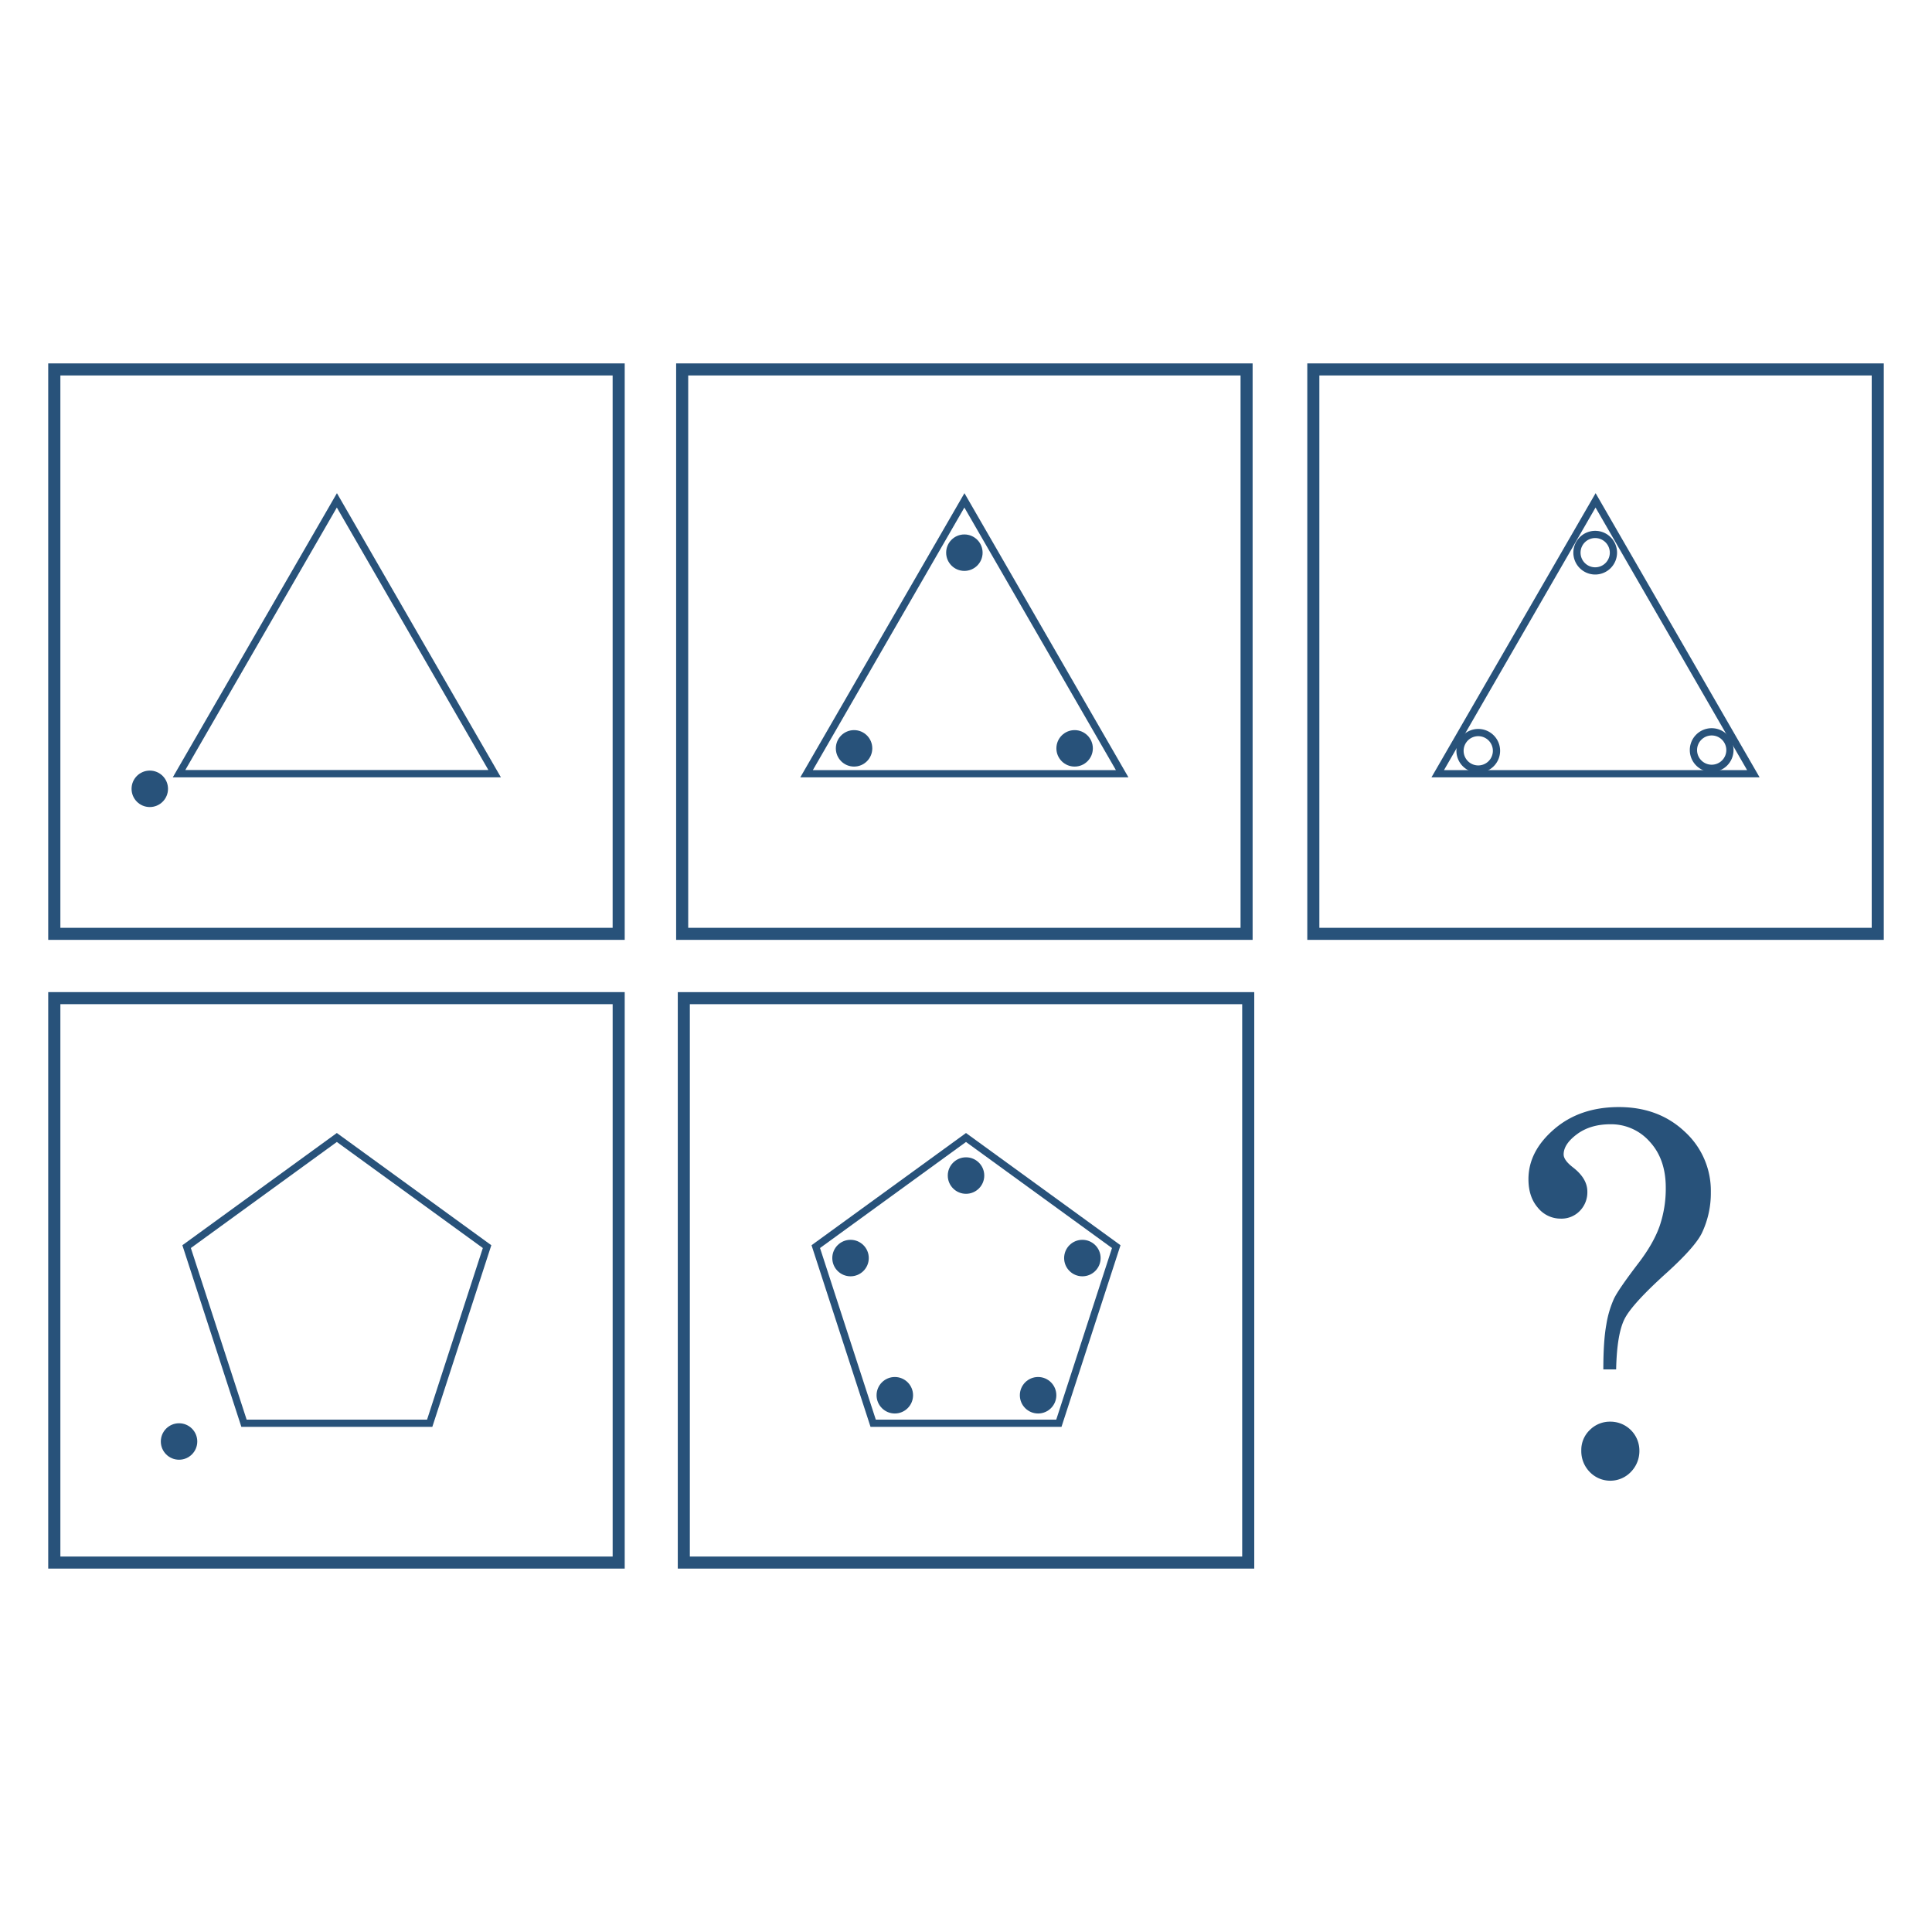 <svg id="Layer_1" data-name="Layer 1" xmlns="http://www.w3.org/2000/svg" viewBox="0 0 1024 1024"><defs><style>.cls-1{fill:#28527a;}</style></defs><title>Q</title><path class="cls-1" d="M856.59,725.81H849.8q0-15.12,1.6-23.83a54.29,54.29,0,0,1,4.1-13.78q2.5-5.06,12.77-18.52,8.07-10.5,11.35-19.79a61.2,61.2,0,0,0,3.27-20.44q0-15.12-8.51-24.34a27.24,27.24,0,0,0-20.79-9.23q-10.64,0-17.73,5.25t-7.1,10.74q0,3.07,5,6.91,7.57,5.88,7.57,12.79a14.08,14.08,0,0,1-4,10.24,13.44,13.44,0,0,1-10.05,4.09,15.44,15.44,0,0,1-12.17-5.77q-5-5.77-5-15.14,0-14.75,13.6-26.48T858,586.77q21.16,0,35,13.09a42.33,42.33,0,0,1,13.78,31.93A49.23,49.23,0,0,1,902,653.6q-3.6,7.3-18.09,20.52-18.85,16.93-22.89,25T856.59,725.81Zm-3.07,27.7a15.33,15.33,0,0,1,15.39,15.26,15.82,15.82,0,0,1-4.49,11.36,15.11,15.11,0,0,1-21.81.06,15.75,15.75,0,0,1-4.49-11.42,14.63,14.63,0,0,1,4.49-10.83A15,15,0,0,1,853.52,753.51Z"/><path class="cls-1" d="M331.11,498.15H25.56V192.61H331.11ZM32,491.76H324.71V199H32Z"/><path class="cls-1" d="M664.78,831.39H359.24V525.85H664.78ZM365.63,825H658.39V532.24H365.63Z"/><path class="cls-1" d="M663.91,498.15H358.37V192.61H663.91Zm-299.15-6.39H657.52V199H364.76Z"/><path class="cls-1" d="M998.44,498.15H692.89V192.61H998.44Zm-299.15-6.39H992.05V199H699.29Z"/><path class="cls-1" d="M265.49,412H91.58l87-150.61ZM98.22,408.12H258.85L178.53,269Z"/><path class="cls-1" d="M598.09,412H424.18l87-150.61Zm-167.26-3.83H591.45L511.14,269Z"/><path class="cls-1" d="M932.62,412H758.71l87-150.61Zm-167.27-3.83H926L845.67,269Z"/><circle class="cls-1" cx="79.39" cy="418.09" r="9.66"/><circle class="cls-1" cx="452.67" cy="396.64" r="9.66"/><circle class="cls-1" cx="512.01" cy="623.07" r="9.67"/><circle class="cls-1" cx="573.68" cy="666.8" r="9.67"/><circle class="cls-1" cx="550.21" cy="739.51" r="9.67"/><circle class="cls-1" cx="474.27" cy="739.51" r="9.67"/><circle class="cls-1" cx="450.8" cy="666.8" r="9.67"/><circle class="cls-1" cx="569.57" cy="396.64" r="9.66"/><circle class="cls-1" cx="511.14" cy="292.93" r="9.66"/><path class="cls-1" d="M845.48,304.51a11.58,11.58,0,1,1,11.59-11.58A11.59,11.59,0,0,1,845.48,304.51Zm0-19.33a7.75,7.75,0,1,0,7.75,7.75A7.75,7.75,0,0,0,845.48,285.18Z"/><path class="cls-1" d="M783.5,409.52a11.58,11.58,0,1,1,11.59-11.58A11.59,11.59,0,0,1,783.5,409.52Zm0-19.33a7.75,7.75,0,1,0,7.75,7.75A7.75,7.75,0,0,0,783.5,390.19Z"/><path class="cls-1" d="M907.23,409.14a11.59,11.59,0,1,1,11.58-11.58A11.59,11.59,0,0,1,907.23,409.14Zm0-19.33a7.75,7.75,0,1,0,7.75,7.75A7.76,7.76,0,0,0,907.23,389.81Z"/><path class="cls-1" d="M331.11,831.39H25.56V525.84H331.11ZM32,825H324.72V532.23H32Z"/><circle class="cls-1" cx="94.9" cy="764.02" r="9.66"/><path class="cls-1" d="M229.14,756.27H127.93L96.66,660l81.87-59.49L260.41,660Zm-98.42-3.84h95.63l29.56-90.95-77.38-56.21-77.37,56.21Z"/><path class="cls-1" d="M562.61,756.27H461.4L430.13,660,512,600.52,593.89,660Zm-98.42-3.84h95.64l29.55-90.95L512,605.27l-77.37,56.21Z"/></svg>